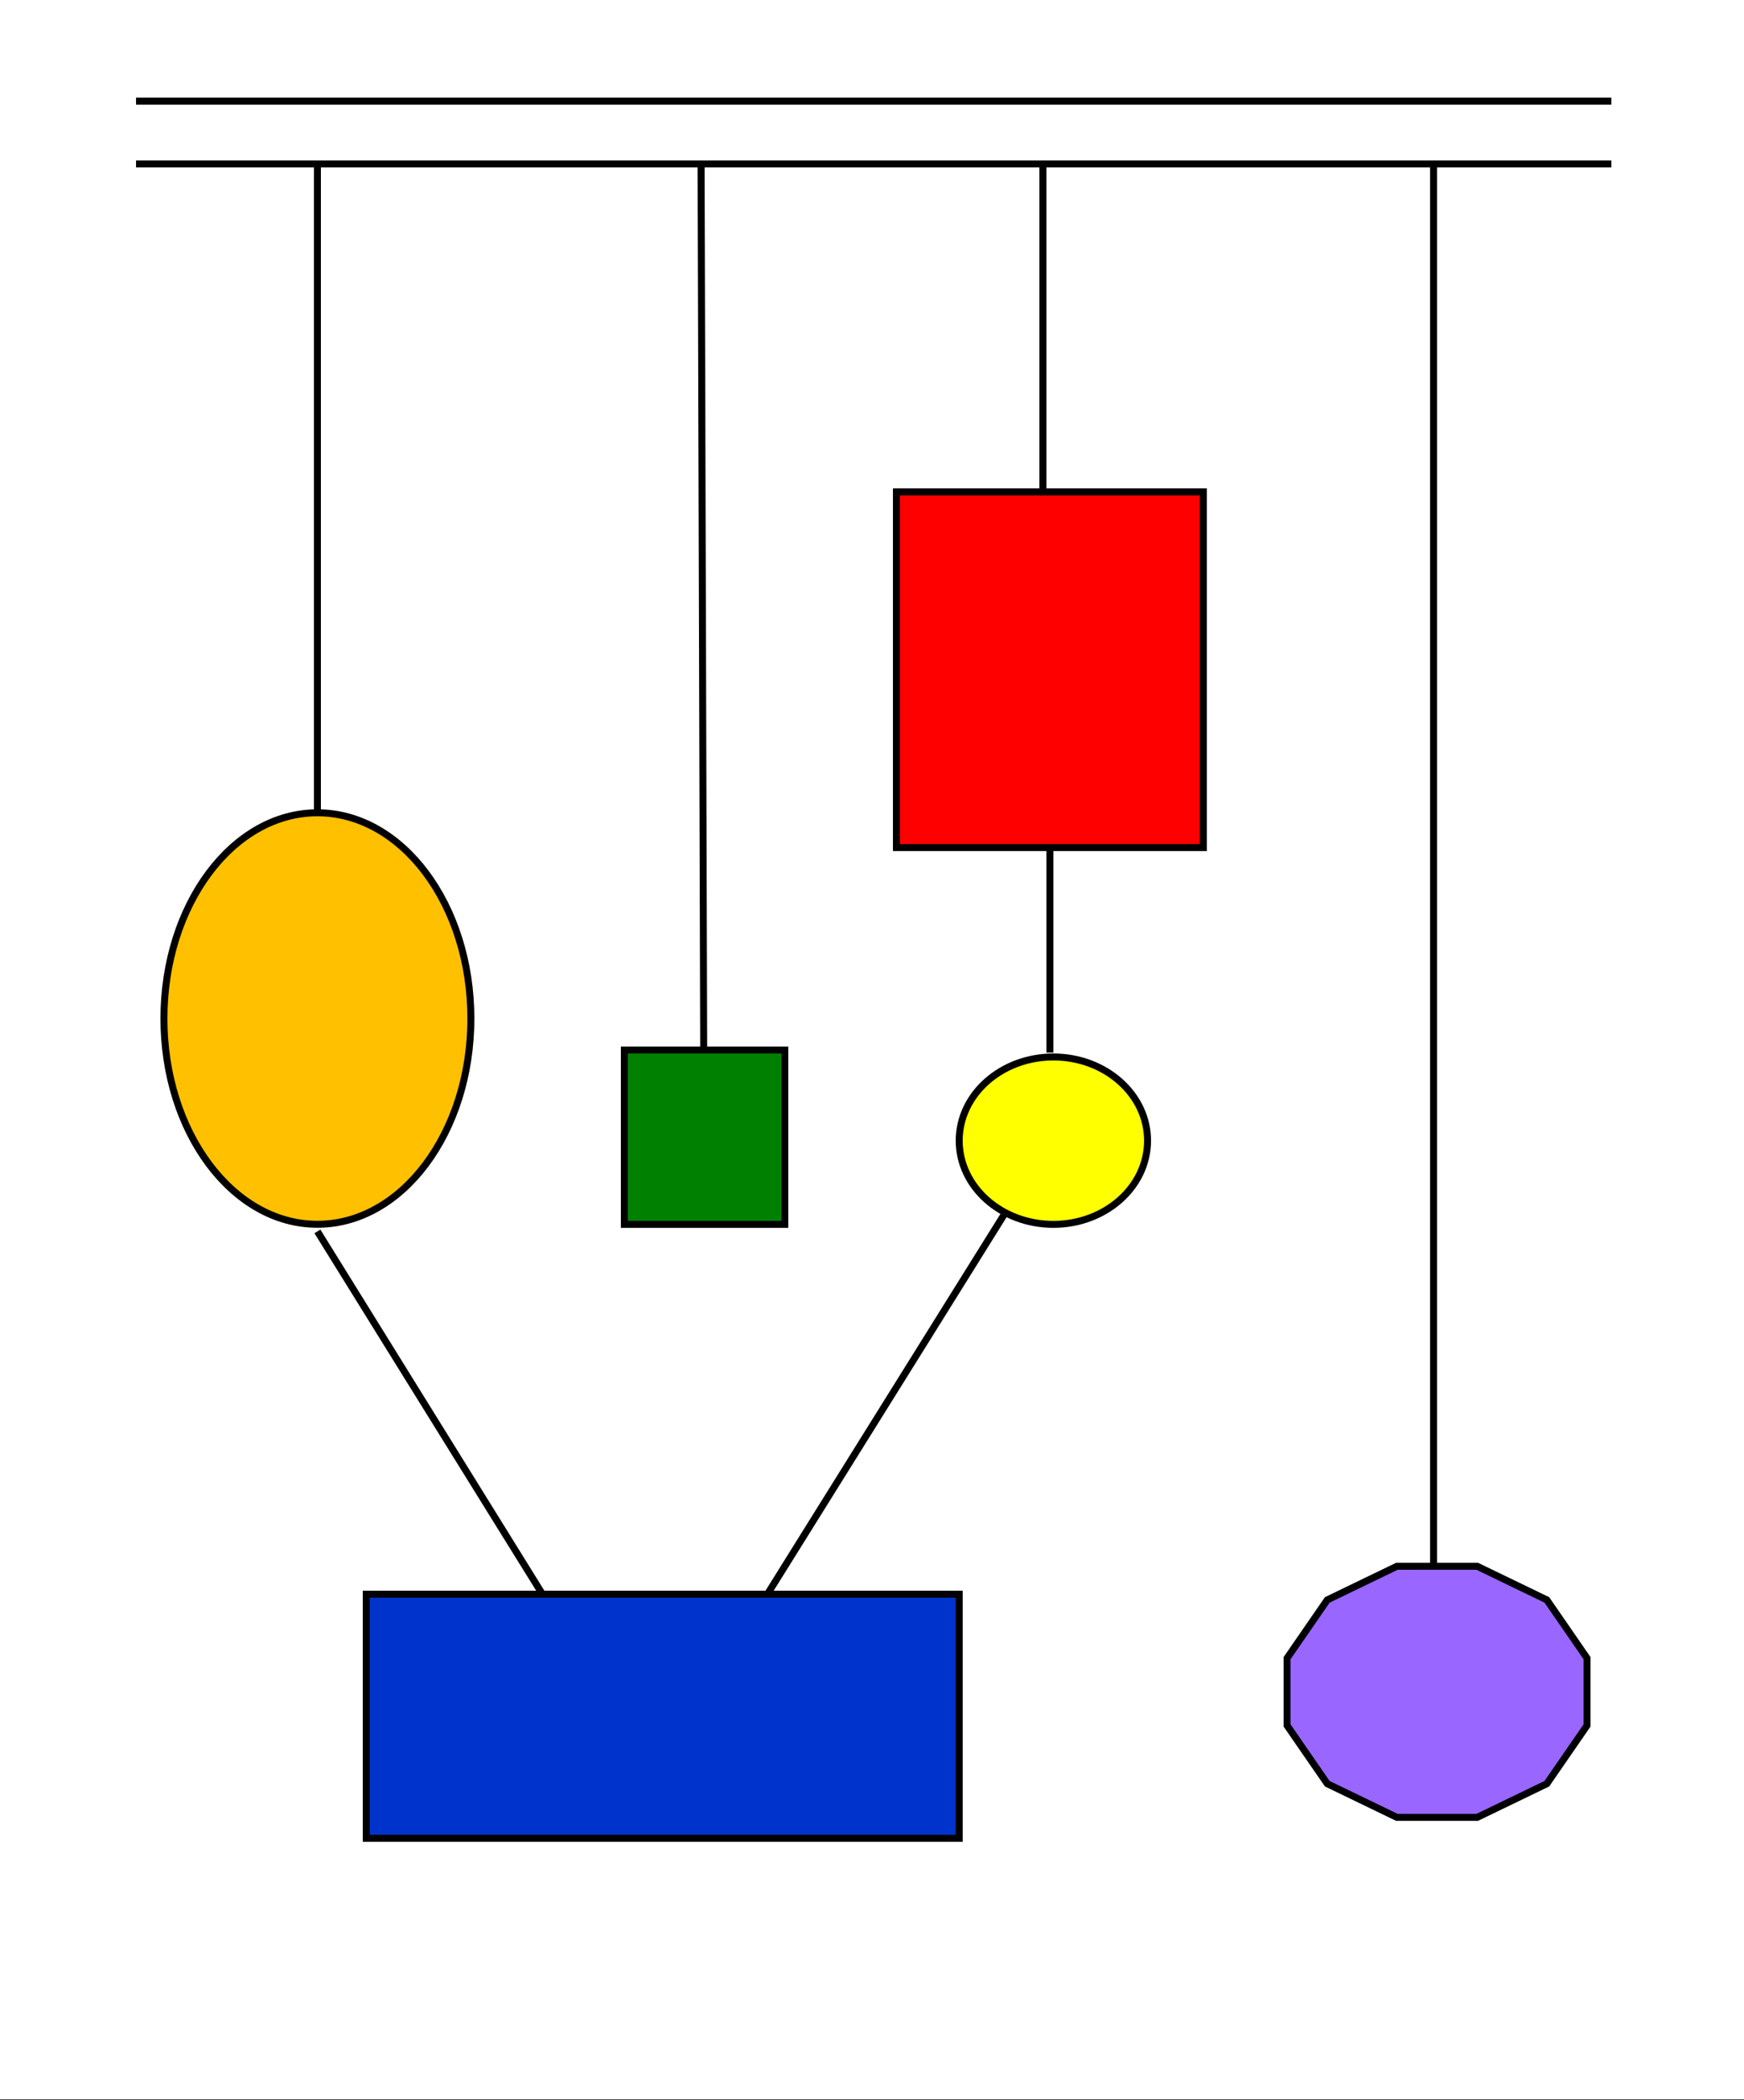 <svg width="250" height="301" xmlns="http://www.w3.org/2000/svg" xmlns:xlink="http://www.w3.org/1999/xlink" overflow="hidden"><rect width="100%" height="100%" fill="#333333" stroke="none"/><defs><clipPath id="clip0"><path d="M0 0 250 0 250 301 0 301Z" fill-rule="evenodd" clip-rule="evenodd"/></clipPath></defs><g clip-path="url(#clip0)"><rect x="0" y="0" width="250" height="300.901" fill="#FFFFFF" transform="scale(1 1)"/><path d="M0 0 211.482 0" stroke="#000000" stroke-miterlimit="8" fill="none" fill-rule="evenodd" transform="matrix(1 0 -0 1 19.5 14.5)"/><path d="M0 0 211.482 0" stroke="#000000" stroke-miterlimit="8" fill="none" fill-rule="evenodd" transform="matrix(1 0 -0 1 19.5 23.5)"/><path d="M0 0 0 93.063" stroke="#000000" stroke-miterlimit="8" fill="none" fill-rule="evenodd" transform="matrix(-1 -8.74228e-08 -8.74515e-08 1 45.5 23.5)"/><path d="M0 0 0.374 127.206" stroke="#000000" stroke-miterlimit="8" fill="none" fill-rule="evenodd" transform="matrix(1 0 -0 1 100.5 23.5)"/><path d="M0 0 0 200.932" stroke="#000000" stroke-miterlimit="8" fill="none" fill-rule="evenodd" transform="matrix(1 0 -0 1 205.5 23.5)"/><path d="M0 0 0 46.531" stroke="#000000" stroke-miterlimit="8" fill="none" fill-rule="evenodd" transform="matrix(1 0 -0 1 149.5 23.5)"/><path d="M0 29.49C-2.80089e-15 13.203 9.85-3.75451e-15 22-7.50903e-15 34.15-1.50181e-14 44 13.203 44 29.49 44 45.777 34.15 58.981 22 58.981 9.85 58.981-1.40045e-14 45.777 0 29.49Z" stroke="#000000" stroke-miterlimit="8" fill="#FFC000" fill-rule="evenodd" transform="matrix(1 0 -0 1 23.5 116.5)"/><rect x="0" y="0" width="23" height="24.992" stroke="#000000" stroke-miterlimit="8" fill="#008000" transform="matrix(1 0 -0 1 89.5 150.5)"/><rect x="0" y="0" width="44" height="50.983" stroke="#000000" stroke-miterlimit="8" fill="#FF0000" transform="matrix(1 0 -0 1 128.5 70.5)"/><path d="M0 0 0 29.373" stroke="#000000" stroke-miterlimit="8" fill="none" fill-rule="evenodd" transform="matrix(1 0 -0 1 150.5 121.5)"/><path d="M0 11.996C-1.71873e-15 5.371 6.044-1.52726e-15 13.5-3.05453e-15 20.956-6.10905e-15 27 5.371 27 11.996 27 18.621 20.956 23.992 13.5 23.992 6.044 23.992-8.59365e-15 18.621 0 11.996Z" stroke="#000000" stroke-miterlimit="8" fill="#FFFF00" fill-rule="evenodd" transform="matrix(1 0 -0 1 137.5 151.5)"/><path d="M0 13.172 5.761 4.822 15.739 0 27.261 0 37.239 4.822 43 13.172 43 22.816 37.239 31.166 27.261 35.988 15.739 35.988 5.761 31.166 0 22.816Z" stroke="#000000" stroke-miterlimit="8" fill="#9966FF" fill-rule="evenodd" transform="matrix(1 0 -0 1 184.5 224.5)"/><path d="M0 0 40.971 66.042" stroke="#000000" stroke-miterlimit="8" fill="none" fill-rule="evenodd" transform="matrix(1 0 -0 1 45.5 176.5)"/><path d="M0 0 41.809 67.032" stroke="#000000" stroke-miterlimit="8" fill="none" fill-rule="evenodd" transform="matrix(-1 -8.74228e-08 -8.74515e-08 1 144.309 173.5)"/><rect x="0" y="0" width="85" height="34.989" stroke="#000000" stroke-miterlimit="8" fill="#0033CC" transform="matrix(1 0 -0 1 52.5 228.5)"/></g></svg>